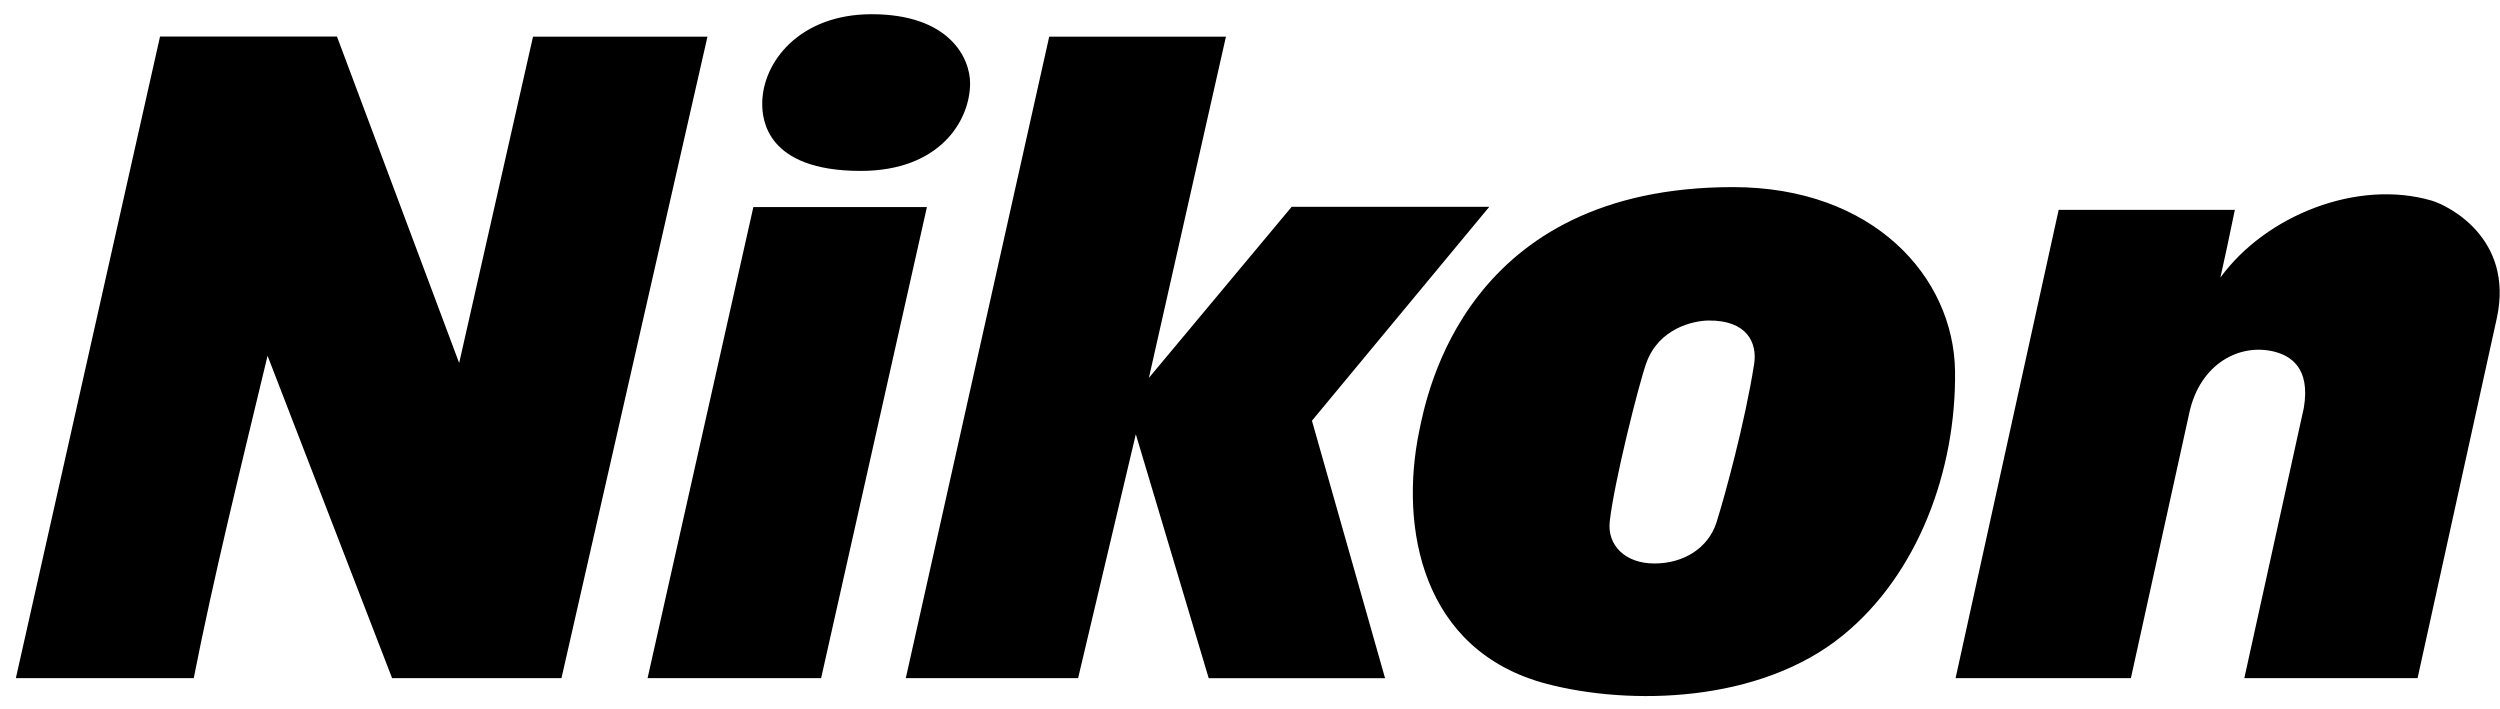 <svg xmlns="http://www.w3.org/2000/svg" width="134" height="38" fill="none"><path fill="#000" d="m48.55 36.35 7.687-34.383h9.473l-4.13 18.288 7.653-9.17h10.592L70.32 22.55l3.919 13.8h-9.453L60.88 23.274l-3.094 13.075h-9.237ZM14.34 19.066l6.676 17.282h9.079L37.92 1.966l-9.351.001-3.958 17.49-6.55-17.5H8.578L.85 36.349h9.535c1.082-5.51 2.53-11.33 3.957-17.282Zm29.672 17.282 5.671-25.25H40.38l-5.67 25.25h9.304ZM40.856 5.567c0 .793.188 3.594 5.28 3.594 4.23 0 5.861-2.69 5.861-4.7 0-1.352-1.113-3.699-5.282-3.699-3.84 0-5.86 2.549-5.86 4.805Zm89.499 5.191c-3.979-1.176-8.909.776-11.342 4.12.236-1.037.489-2.242.775-3.63h-9.443l-5.526 25.101h9.397l3.135-14.237c.576-2.62 2.698-3.74 4.578-3.257.811.217 1.925.825 1.556 3.008l-3.189 14.486h9.286l4.256-19.332c.902-4.26-2.623-6.003-3.483-6.258ZM98.758 34.072c4.08-3.311 6.097-8.91 6.032-14.177-.069-5.063-4.388-9.866-11.903-9.866-14.325 0-16.409 11.084-16.823 13.107-1.049 5.117.118 11.76 6.847 13.52 4.44 1.163 11.382 1.037 15.847-2.584ZM88.25 19.438c.673-1.842 2.506-2.25 3.335-2.258 2.053-.017 2.615 1.191 2.437 2.33-.495 3.157-1.596 7.163-2.003 8.44-.005.017-.008.033-.013.047-.448 1.394-1.771 2.206-3.33 2.206-1.577 0-2.53-.984-2.395-2.24.232-2.118 1.583-7.473 1.968-8.525Z"/></svg>